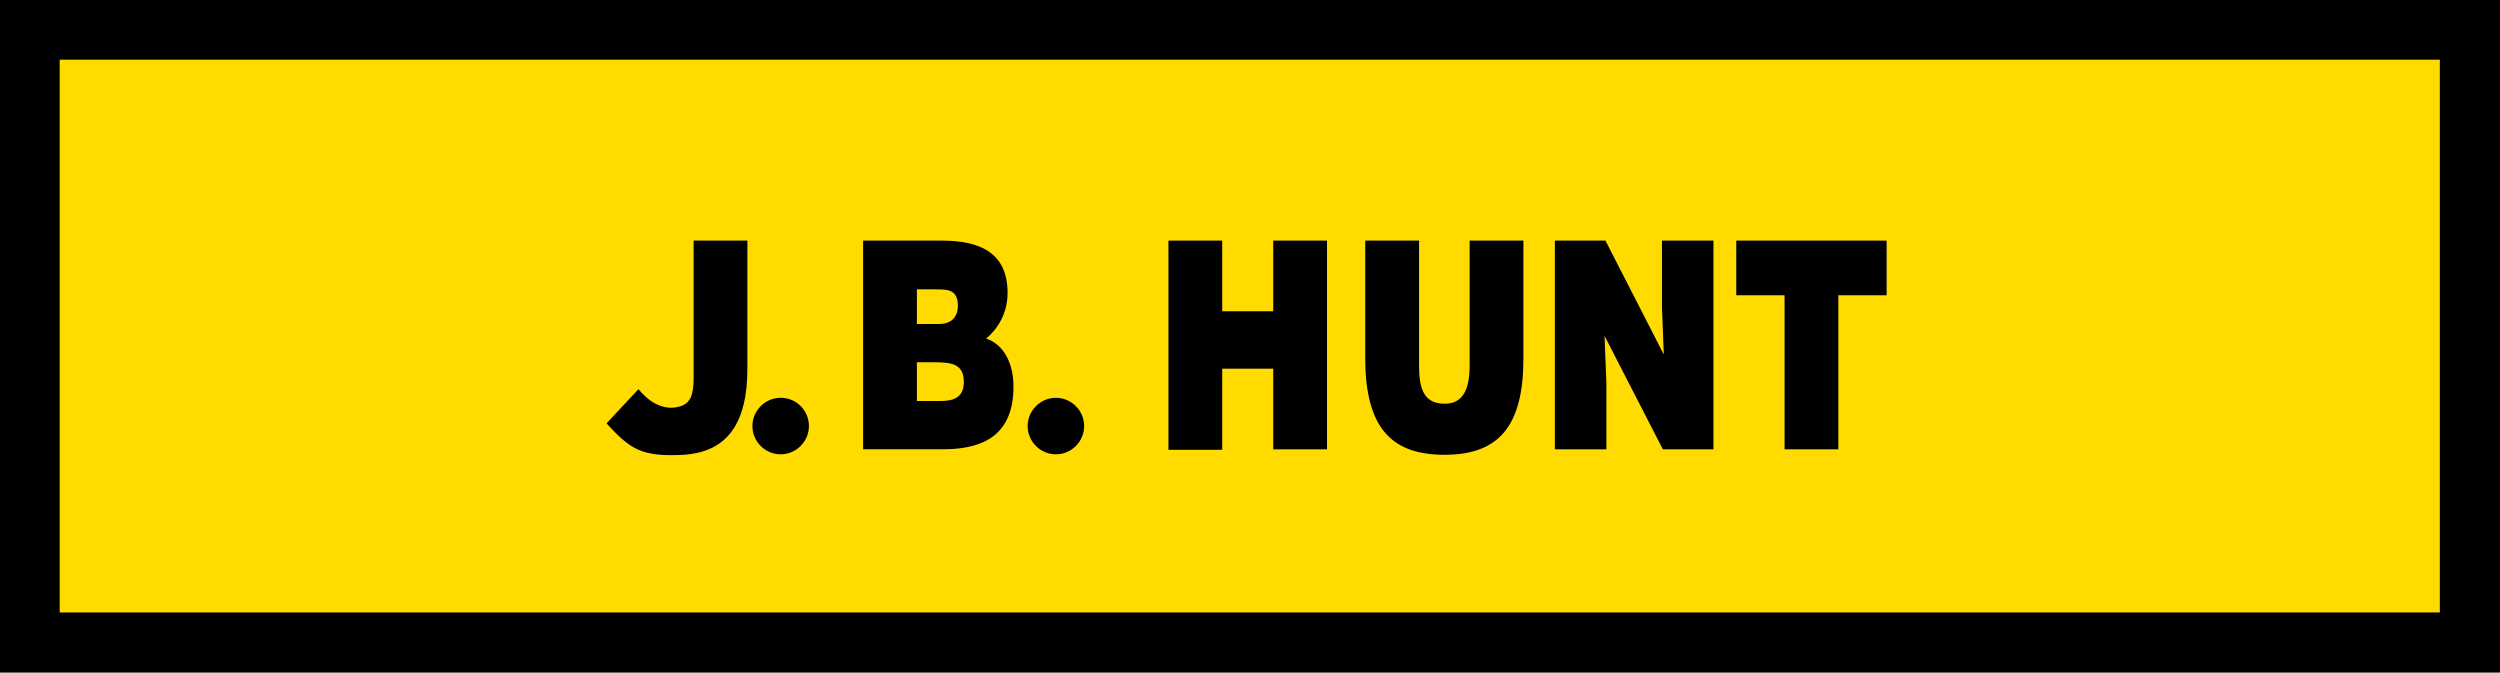 <?xml version="1.0" encoding="UTF-8"?>
<svg id="Layer_1" data-name="Layer 1" xmlns="http://www.w3.org/2000/svg" viewBox="0 0 874.16 235.19">
  <defs>
    <style>
      .cls-1 {
        fill: #ffdb00;
      }
    </style>
  </defs>
  <path d="m0,0h874.16v235.19H0V0Z"/>
  <path class="cls-1" d="m20.87,20.87h832.25v193.28H20.87V20.87Z"/>
  <path d="m301.8,157.11v-72.98h27.41c12.91,0,23.1,3.82,23.1,18.32,0,7.49-3.82,12.91-7.49,15.93,6.22,2.07,9.56,8.76,9.56,16.73,0,16.41-9.72,21.99-24.7,21.99h-27.89Zm18.8-30.43v13.54h8.29c4.62,0,8.13-1.27,8.13-6.69,0-6.37-4.46-6.85-10.36-6.85h-6.05Zm0-25.5v12.11h7.81c3.82,0,6.53-2.07,6.53-6.37,0-5.74-3.66-5.74-7.65-5.74h-6.69Zm87.96,55.93v-72.98h18.8v24.7h17.85v-24.7h18.8v72.98h-18.8v-28.2h-17.85v28.36h-18.8v-.16Zm68.84-72.98h18.8v43.66c0,7.17,1.12,13.38,8.92,13.38,6.69,0,8.76-5.42,8.76-13.38v-43.66h18.8v41.27c0,23.42-8.45,33.62-27.57,33.62-17.85,0-27.73-8.6-27.73-33.78v-41.11Zm104.37,39.84l-.64-16.57v-23.26h18.01v72.98h-17.69l-20.4-39.68.64,16.57v23.1h-18.01v-72.98h17.69l20.4,39.84Zm25.34-39.84h52.58v19.12h-16.89v53.86h-18.8v-53.86h-16.89v-19.12Zm-334.14,54.97c-5.42,0-9.88,4.46-9.88,9.88s4.46,9.88,9.88,9.88,9.88-4.46,9.88-9.88-4.3-9.88-9.88-9.88h0Zm96.24,0c-5.42,0-9.88,4.46-9.88,9.88s4.46,9.88,9.88,9.88,9.88-4.46,9.88-9.88-4.46-9.88-9.88-9.88Zm-145.96-3.03c5.74,7.01,11.31,7.01,14.5,6.05,3.67-1.12,4.78-3.98,4.78-9.88v-48.12h18.8v44.78c0,19.28-7.17,29.16-22.31,30.12-14.66.8-18.64-1.91-26.93-10.99l11.15-11.95Z"/>
</svg>